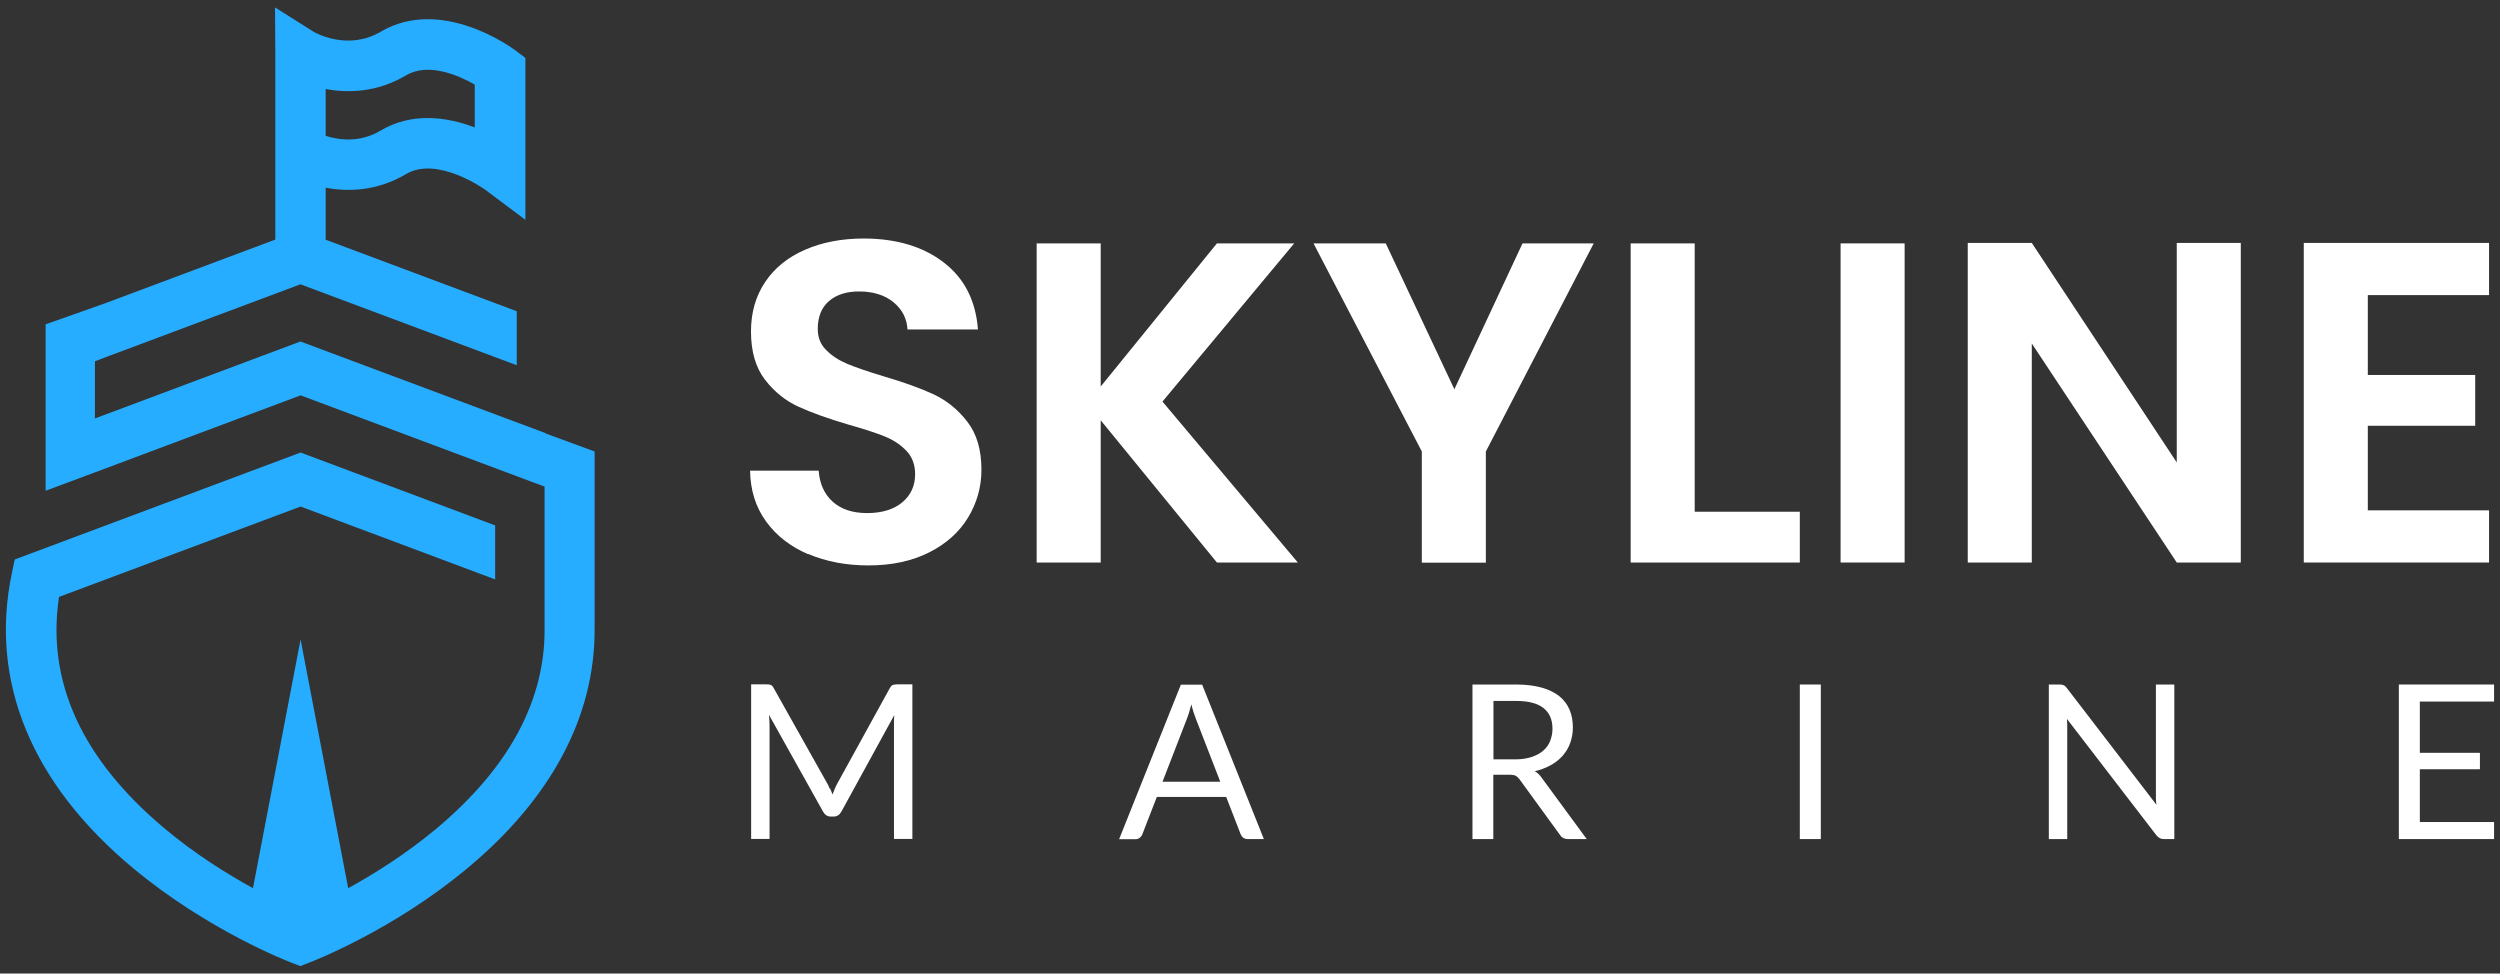 <?xml version="1.0" encoding="UTF-8"?>
<svg id="Layer_2" data-name="Layer 2" xmlns="http://www.w3.org/2000/svg" width="164.35" height="64" viewBox="0 0 164.35 64">
  <rect x="0" y="0" width="164.35" height="64" fill="#333333" stroke="none"/>
  <g id="Layer_1-2" data-name="Layer 1">
    <g>
      <rect width="164.35" height="64" style="fill: none;"/>
      <g>
        <path d="m35.88,28.48h0l-16.13-6.03-13.51,5.06v-3.76l.79-.3,12.72-4.76,14.22,5.32v-3.55l-12.56-4.7v-3.42c1.44.27,3.35.25,5.29-.9,2.05-1.21,5.15,1,5.18,1.02l2.66,1.99v-3.32s0-7.32,0-7.32l-.66-.5c-.2-.15-4.86-3.58-8.86-1.22-2.12,1.25-4.24.1-4.4,0l-2.54-1.6.02,3.02v12.24l-11.06,4.14h0s-1.63.58-1.63.58l-2.41.85v10.94l3.25-1.21,13.51-5.06,16.04,6v9.18h0c.08,4.81-2.3,9.28-7.12,13.31-1.99,1.66-4.08,2.97-5.79,3.91l-3.13-16.35-3.13,16.35c-1.71-.94-3.8-2.24-5.79-3.91-5.46-4.56-7.8-9.69-6.96-15.24l15.88-5.94,12.79,4.79v-3.55l-12.79-4.79L.97,36.78l-.19.9c-1.49,7.11,1.28,13.83,7.99,19.41,4.91,4.08,10.16,6.11,10.38,6.19l.59.23.59-.23c.22-.08,5.48-2.11,10.38-6.19,5.56-4.62,8.41-10.02,8.38-15.77h0v-11.64l-3.24-1.19ZM21.41,7.03v-1.18c1.44.27,3.35.25,5.29-.9,1.47-.87,3.48.02,4.51.61v2.82c-.91-.35-1.98-.62-3.11-.62-1.02,0-2.08.23-3.09.83-1.38.82-2.76.61-3.6.34v-1.9Z" style="fill: #27adff;"/>
        <g>
          <g>
            <path d="m53.14,36.44c-1.17-.5-2.1-1.22-2.78-2.16-.68-.94-1.03-2.05-1.05-3.34h4.51c.06.86.37,1.54.92,2.04.55.5,1.31.75,2.27.75s1.75-.24,2.31-.71c.56-.47.84-1.09.84-1.85,0-.62-.19-1.13-.57-1.53-.38-.4-.86-.72-1.43-.95-.57-.23-1.36-.49-2.36-.77-1.36-.4-2.47-.8-3.32-1.19-.85-.39-1.58-.98-2.19-1.77-.61-.79-.92-1.85-.92-3.17,0-1.24.31-2.32.93-3.25.62-.92,1.49-1.63,2.62-2.12,1.12-.49,2.41-.74,3.85-.74,2.16,0,3.92.53,5.28,1.58s2.1,2.52,2.24,4.4h-4.63c-.04-.72-.35-1.32-.92-1.79-.57-.47-1.33-.71-2.27-.71-.82,0-1.48.21-1.97.63-.49.42-.74,1.03-.74,1.83,0,.56.18,1.03.56,1.4.37.37.83.67,1.38.9.55.23,1.33.5,2.33.8,1.36.4,2.48.8,3.34,1.2.86.4,1.6,1,2.22,1.8.62.8.93,1.85.93,3.16,0,1.12-.29,2.16-.87,3.13-.58.96-1.43,1.73-2.56,2.3-1.12.57-2.45.86-4,.86-1.46,0-2.78-.25-3.95-.75Z" style="fill: #fff;"/>
            <path d="m80,36.98l-7.64-9.35v9.35h-4.21V16h4.21v9.41l7.64-9.41h5.08l-8.66,10.4,8.9,10.58h-5.32Z" style="fill: #fff;"/>
            <path d="m104.77,16l-7.09,13.68v7.31h-4.21v-7.31l-7.12-13.68h4.75l4.51,9.59,4.48-9.59h4.69Z" style="fill: #fff;"/>
            <path d="m111.41,33.64h6.91v3.34h-11.12V16h4.21v17.65Z" style="fill: #fff;"/>
            <path d="m125.21,16v20.98h-4.21V16h4.21Z" style="fill: #fff;"/>
            <path d="m147.31,36.98h-4.21l-9.53-14.4v14.4h-4.21V15.97h4.21l9.53,14.43v-14.43h4.21v21.01Z" style="fill: #fff;"/>
            <path d="m155.66,19.39v5.26h7.06v3.34h-7.06v5.56h7.97v3.43h-12.18V15.97h12.18v3.43h-7.97Z" style="fill: #fff;"/>
          </g>
          <g>
            <path d="m54.58,51.85c.05.13.1.25.15.38.05-.13.1-.26.15-.38.05-.12.11-.24.18-.37l3.44-6.25c.06-.11.13-.17.19-.2.07-.02.16-.04.28-.04h1.01v10.16h-1.21v-7.47c0-.1,0-.21,0-.32,0-.11.01-.23.02-.35l-3.48,6.35c-.12.21-.28.32-.5.32h-.2c-.21,0-.38-.11-.5-.32l-3.56-6.37c.01.12.02.24.03.36s.01.23.01.33v7.47h-1.21v-10.16h1.01c.12,0,.22.01.28.04.07.02.13.09.19.2l3.51,6.25c.07.11.12.23.17.36Z" style="fill: #fff;"/>
            <path d="m83.09,55.16h-1.06c-.12,0-.22-.03-.3-.09-.08-.06-.13-.14-.17-.23l-.95-2.45h-4.56l-.95,2.45c-.03.09-.09.16-.17.23-.08.07-.18.1-.3.1h-1.06l4.06-10.16h1.4l4.06,10.16Zm-6.66-3.77h3.79l-1.6-4.13c-.1-.26-.21-.57-.3-.96-.05.19-.1.37-.15.54-.05.16-.1.31-.15.43l-1.6,4.13Z" style="fill: #fff;"/>
            <path d="m98.17,50.92v4.24h-1.37v-10.16h2.87c.64,0,1.2.07,1.67.2.47.13.85.32,1.16.56.31.25.53.54.68.89.15.35.22.74.22,1.17,0,.36-.06.69-.17,1.01s-.28.59-.49.84c-.22.25-.48.46-.79.63-.31.17-.66.31-1.05.4.17.1.32.24.45.43l2.96,4.03h-1.22c-.25,0-.44-.1-.55-.29l-2.64-3.63c-.08-.11-.17-.19-.26-.24s-.24-.07-.43-.07h-1.04Zm0-1h1.44c.4,0,.75-.05,1.06-.15.3-.1.56-.23.77-.41.21-.18.36-.39.46-.63.1-.25.16-.52.16-.82,0-.61-.2-1.06-.6-1.37-.4-.31-.99-.46-1.78-.46h-1.5v3.84Z" style="fill: #fff;"/>
            <path d="m119.7,55.16h-1.38v-10.16h1.38v10.16Z" style="fill: #fff;"/>
            <path d="m135.68,45.05c.06.03.13.09.2.19l5.88,7.66c-.01-.12-.02-.24-.03-.36,0-.12,0-.23,0-.34v-7.2h1.21v10.16h-.69c-.11,0-.2-.02-.27-.06-.07-.04-.15-.1-.22-.19l-5.88-7.65c0,.12.02.23.02.35,0,.11,0,.22,0,.31v7.24h-1.21v-10.16h.71c.12,0,.21.02.27.05Z" style="fill: #fff;"/>
            <path d="m163.96,45v1.12h-4.88v3.37h3.95v1.08h-3.95v3.47h4.88v1.12h-6.26v-10.16h6.26Z" style="fill: #fff;"/>
          </g>
        </g>
      </g>
    </g>
  </g>
</svg>